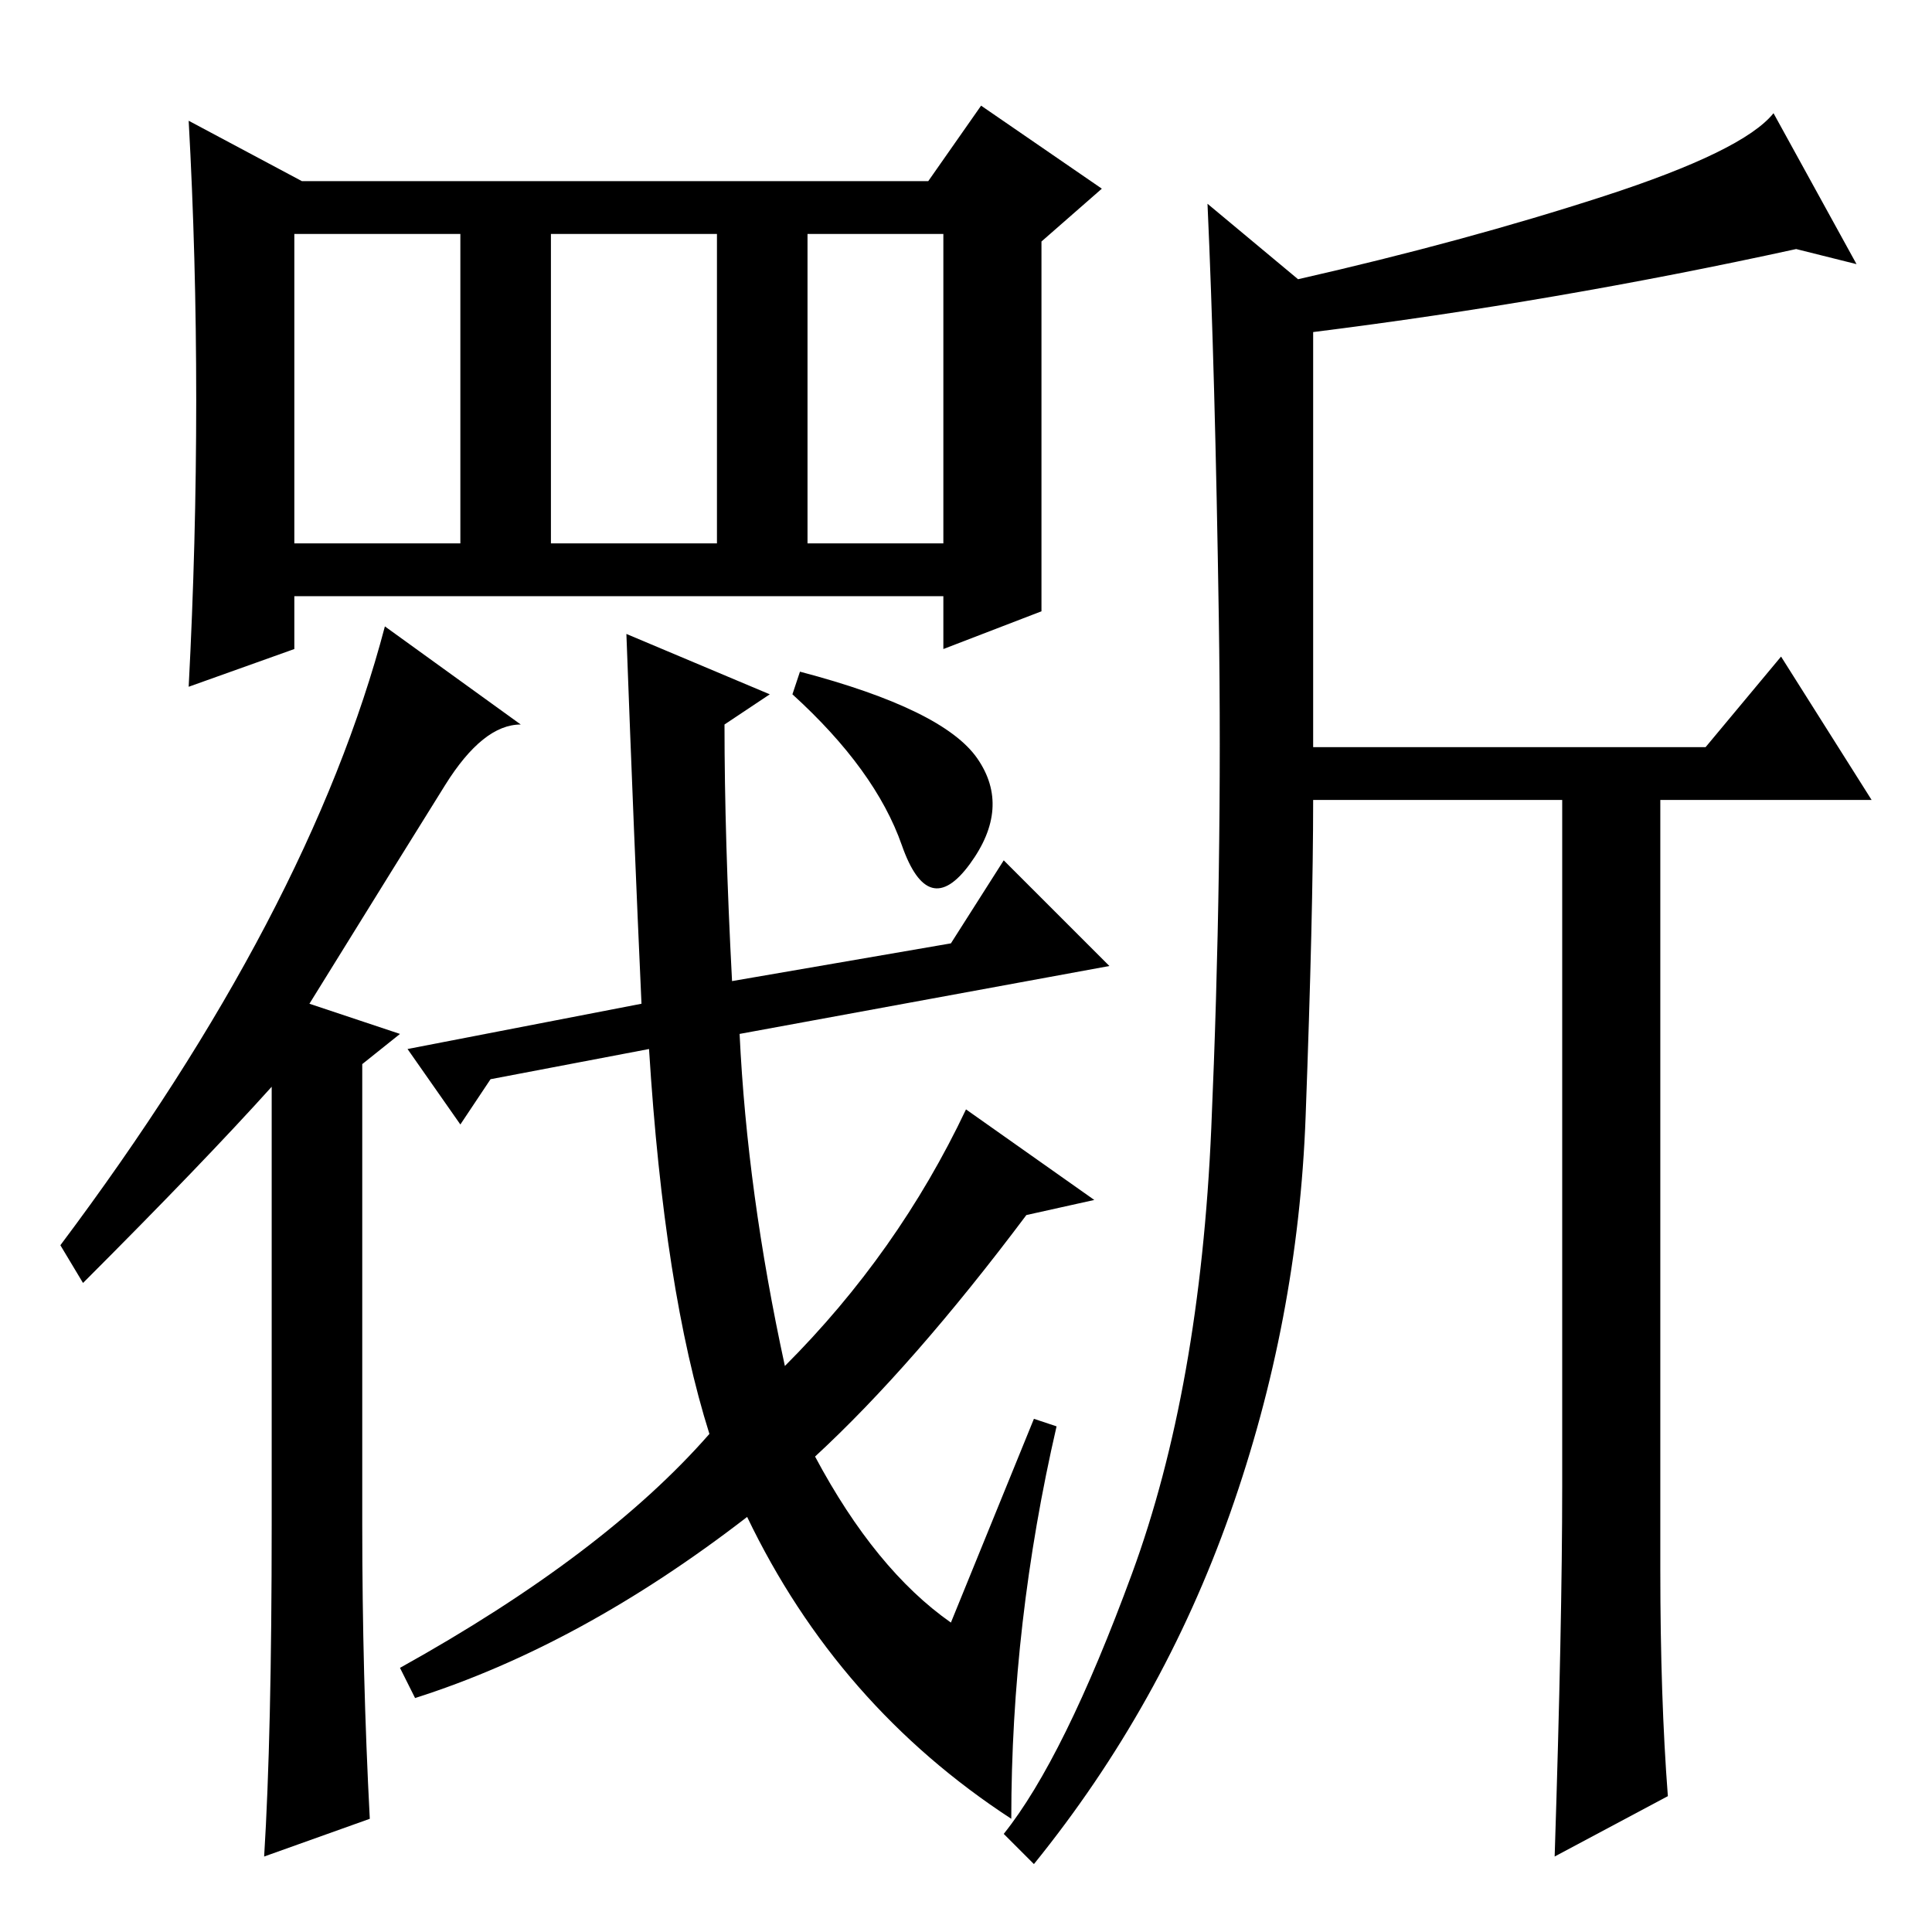 <?xml version="1.0" standalone="no"?>
<!DOCTYPE svg PUBLIC "-//W3C//DTD SVG 1.1//EN" "http://www.w3.org/Graphics/SVG/1.1/DTD/svg11.dtd" >
<svg xmlns="http://www.w3.org/2000/svg" xmlns:xlink="http://www.w3.org/1999/xlink" version="1.1" viewBox="0 -36 256 256">
  <g transform="matrix(1 0 0 -1 0 220)">
   <path fill="currentColor"
d="M107 184h18v41h-18v-41zM138 175l-13 -5v7h-86v-7l-14 -5q1 19 1 38t-1 37l15 -8h83l7 10l16 -11l-8 -7v-49zM39 184h22v41h-22v-41zM73 184h22v41h-22v-41zM49 15l-14 -5q1 16 1 44v58q-9 -10 -25 -26l-3 5q33 44 43 82l18 -13q-5 0 -10 -8t-18 -29l12 -4l-5 -4v-61
q0 -20 1 -39zM136 95q-15 -20 -28 -32q8 -15 18 -22l11 27l3 -1q-6 -26 -6 -52q-23 15 -35 40q-22 -17 -44 -24l-2 4q27 15 41 31q-6 19 -8 51l-21 -4l-4 -6l-7 10l31 6q-1 22 -2 49l19 -8l-6 -4q0 -15 1 -34l29 5l7 11l14 -14l-49 -9q1 -21 6 -44q15 15 24 34l17 -12z
M129.5 155.5q4.5 -6.5 -1 -14t-9 2.5t-14.5 20l1 3q19 -5 23.5 -11.5zM212.5 230q18.5 6 22.5 11l11 -20l-8 2q-32 -7 -64 -11v-55h52l10 12l12 -19h-28v-102q0 -17 1 -30l-15 -8q1 31 1 49v91h-33q0 -15 -1 -42t-10 -52.5t-26 -46.5l-4 4q8 10 17 34.5t10.5 59t1 67.5
t-1.5 55l12 -10q22 5 40.5 11z" />
  </g>

</svg>
